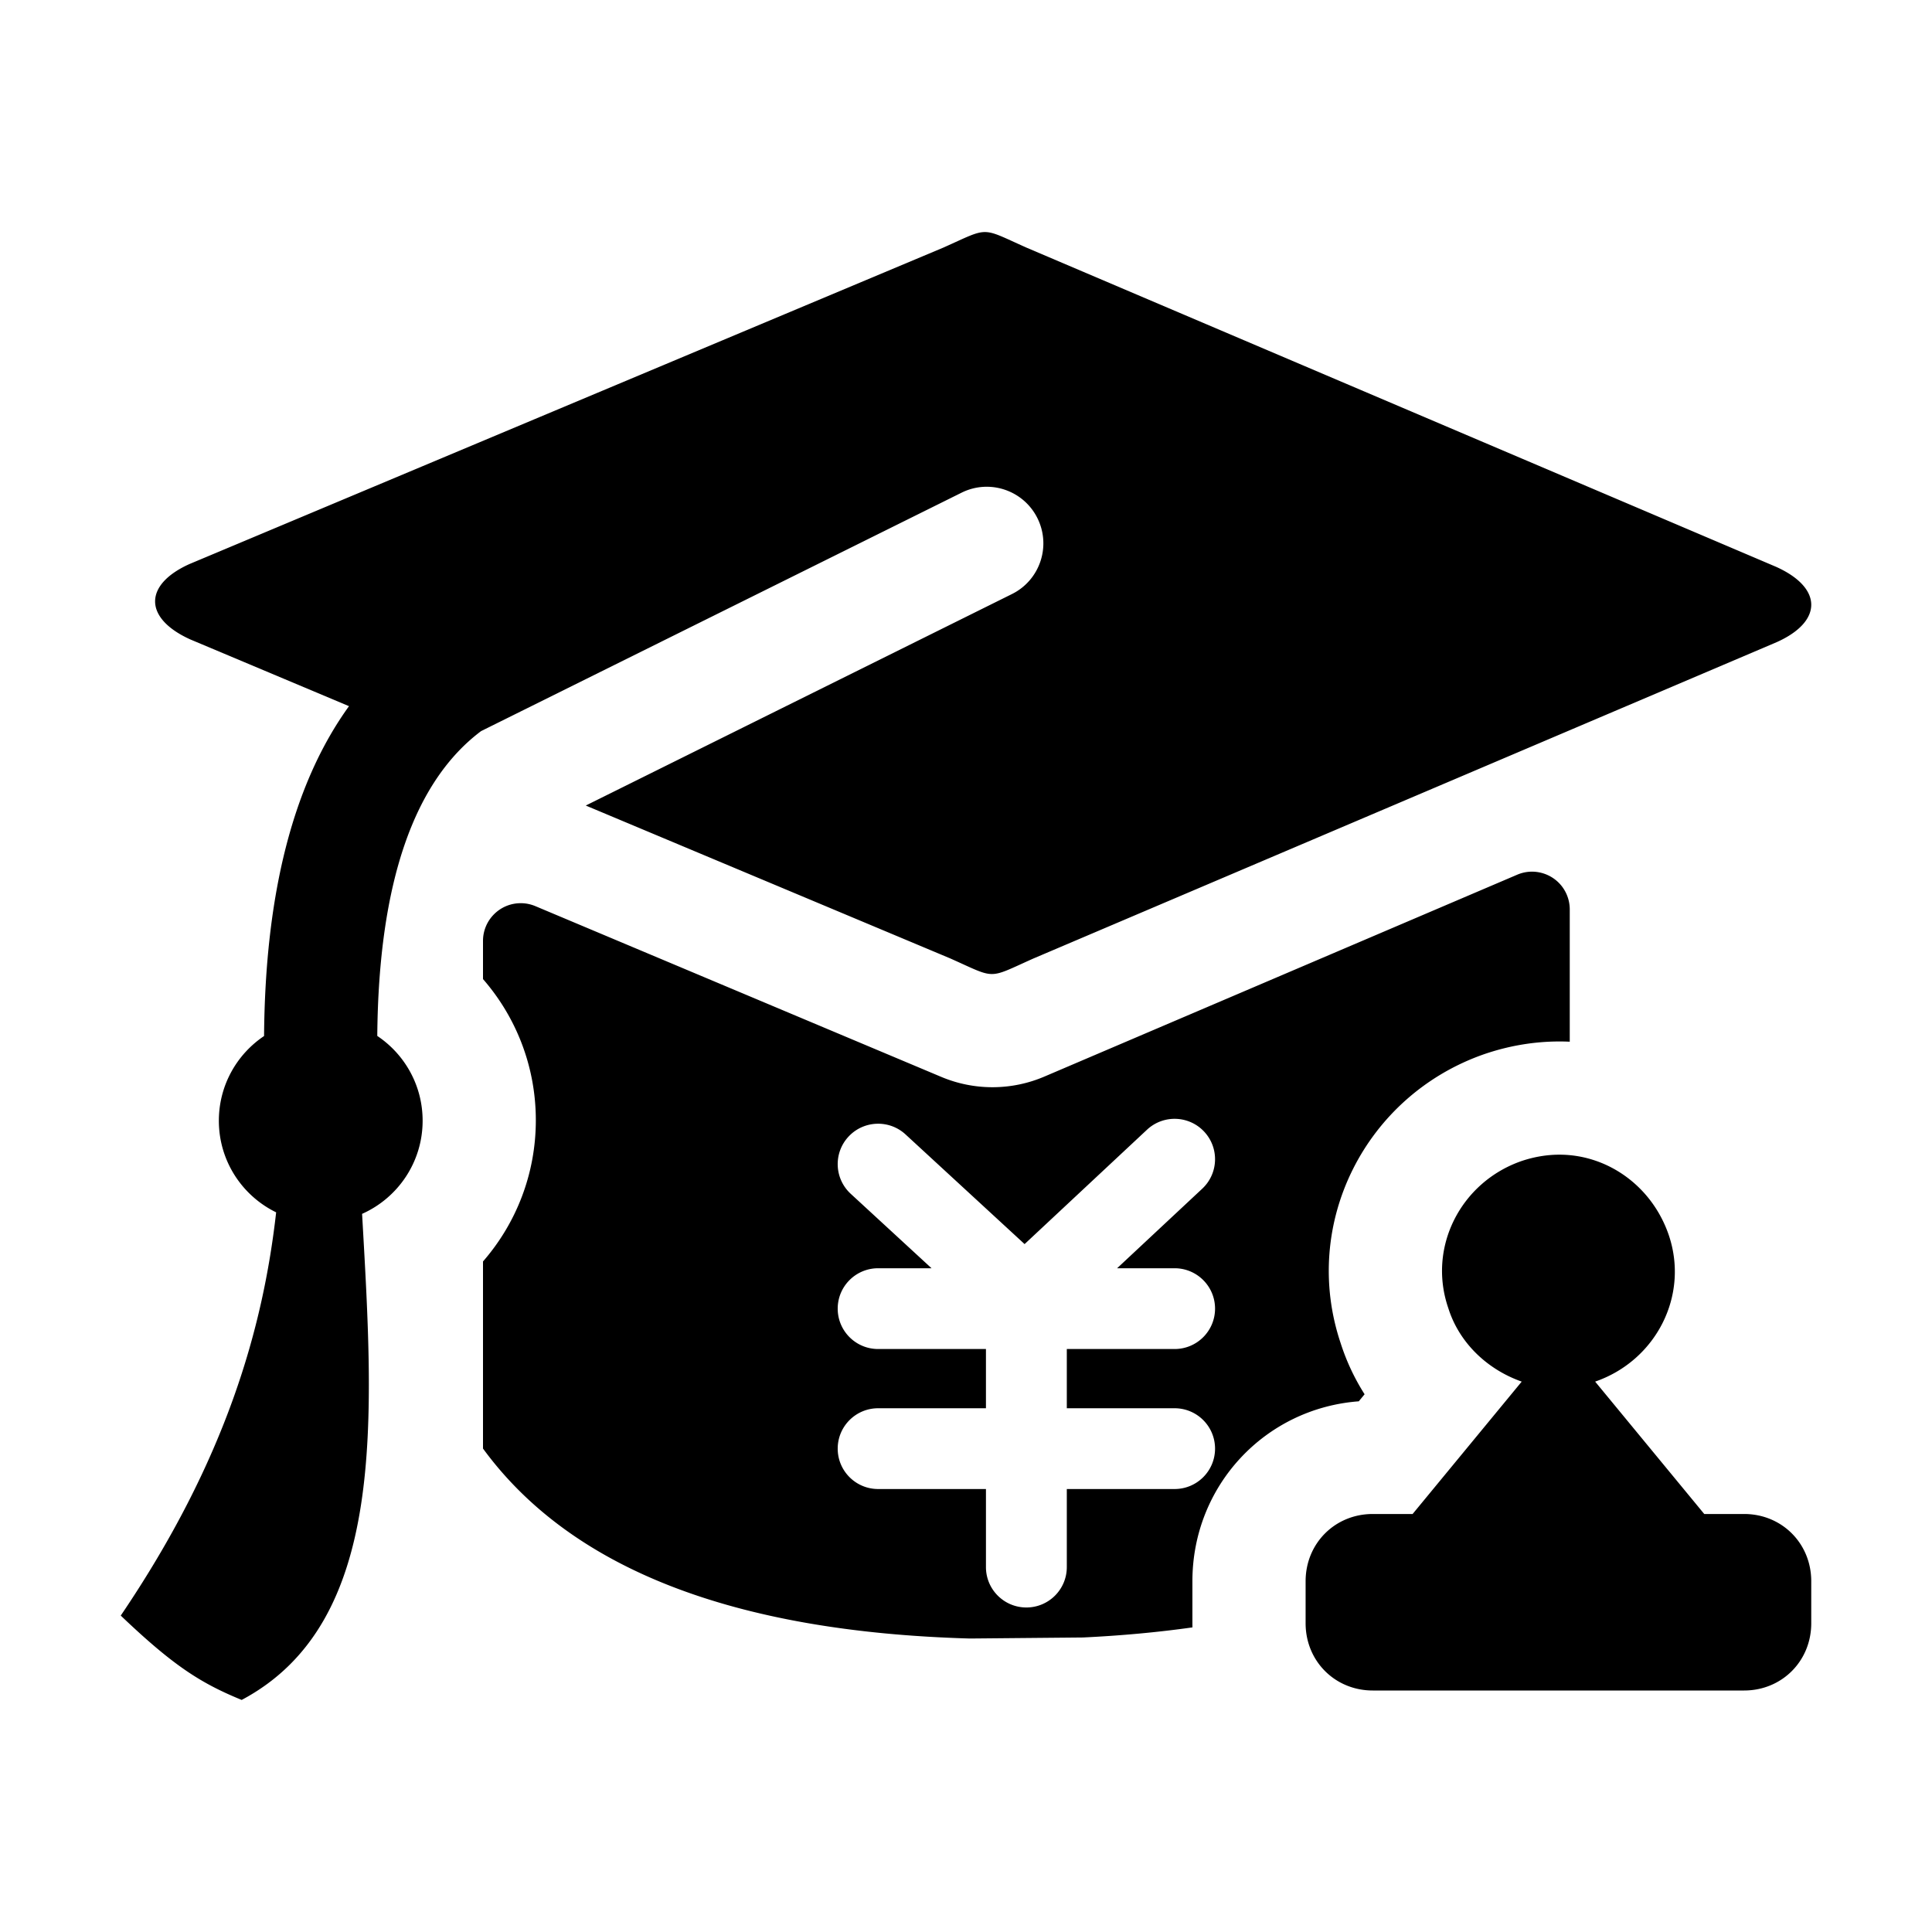<?xml version="1.0" standalone="no"?><!DOCTYPE svg PUBLIC "-//W3C//DTD SVG 1.1//EN" "http://www.w3.org/Graphics/SVG/1.1/DTD/svg11.dtd"><svg t="1649054682557" class="icon" viewBox="0 0 1024 1024" version="1.1" xmlns="http://www.w3.org/2000/svg" p-id="10233" xmlns:xlink="http://www.w3.org/1999/xlink" width="128" height="128"><defs><style type="text/css">@font-face { font-family: feedback-iconfont; src: url("//at.alicdn.com/t/font_1031158_u69w8yhxdu.woff2?t=1630033759944") format("woff2"), url("//at.alicdn.com/t/font_1031158_u69w8yhxdu.woff?t=1630033759944") format("woff"), url("//at.alicdn.com/t/font_1031158_u69w8yhxdu.ttf?t=1630033759944") format("truetype"); }
</style></defs><path d="M832 552.124a119.495 119.495 0 0 0-5.444-0.124c-13.22 0-26.299 2.183-39.016 6.429l-0.294 0.098-0.293 0.101c-63.172 21.817-97.716 89.89-76.343 153.393a116.455 116.455 0 0 0 12.653 26.966l-3.08 3.737C670.53 746.45 632 787.414 632 838.086v22.275c0 0.731 0.008 1.46 0.024 2.188-18.389 2.596-37.73 4.379-58.024 5.348l-60 0.55c-125.48-3.555-211.48-37.116-258-100.684V668.6c17.44-20.024 28-46.197 28-74.836 0-28.639-10.56-54.811-28-74.836v-20.22c0-11.045 8.954-20 20-20a20 20 0 0 1 7.755 1.565L498.88 570.77a70 70 0 0 0 54.63-0.146l250.638-107.011c10.158-4.338 21.91 0.381 26.247 10.54a20 20 0 0 1 1.606 7.853v70.119zM128.096 901c-21.698-8.901-36.098-18.002-64.096-44.706 55.955-82.564 75.453-152.615 82.363-213.729C128.386 633.8 116 615.346 116 594c0-18.706 9.512-35.19 23.962-44.881 0.569-74.94 15.218-133.57 45.013-174.835l-84.077-35.356c-24.799-11.202-24.899-29.004-0.4-40.005L500.075 131.2c24.599-11.001 19.4-10.901 44.098 0.1L941.35 300.423c24.699 11.101 24.899 28.904 0.4 39.905L547.673 508.05c-24.599 11.001-19.4 10.901-44.098-0.1L310.468 426.95l225.867-112.078c14.842-7.364 20.903-25.366 13.538-40.208-7.364-14.842-25.366-20.903-40.208-13.538L254.977 387.506c-35.163 26.43-54.325 79.467-55.013 161.563C214.456 558.753 224 575.262 224 594c0 22.021-13.182 40.964-32.085 49.368 6.164 108.797 13.598 216.473-63.819 257.632z m394.475-185.992v31.394H465.43c-11.835 0-21.429 9.584-21.429 21.405 0 11.822 9.594 21.405 21.429 21.405h57.142v41.383c0 11.822 9.594 21.405 21.429 21.405 11.835 0 21.429-9.583 21.429-21.405v-41.383h57.142c11.835 0 21.429-9.583 21.429-21.405 0-11.821-9.594-21.405-21.429-21.405H565.43v-31.394h57.142c11.835 0 21.429-9.583 21.429-21.405 0-11.821-9.594-21.405-21.429-21.405H592.09l45.121-42.161c8.643-8.076 9.095-21.621 1.01-30.255-8.084-8.633-21.645-9.085-30.287-1.009l-64.878 60.623-63.1-58.126c-8.7-8.014-22.256-7.466-30.279 1.224s-7.474 22.232 1.226 30.247l42.833 39.457H465.43c-11.835 0-21.429 9.584-21.429 21.405 0 11.822 9.594 21.405 21.429 21.405h57.142z m401.844 87.44c20.017 0 35.585 15.591 35.585 35.638v22.275C960 880.408 944.432 896 924.415 896h-196.83C707.568 896 692 880.408 692 860.36v-22.274c0-20.047 15.568-35.639 35.585-35.639h21.129l57.825-70.165c-18.904-6.682-33.36-21.16-38.92-38.98-11.121-32.298 6.671-66.824 38.92-77.96 6.673-2.228 13.345-3.342 20.017-3.342 25.577 0 48.93 16.706 57.826 42.322 11.12 32.298-6.672 66.823-38.921 77.96l57.825 70.165h21.129z" p-id="10234"></path></svg>